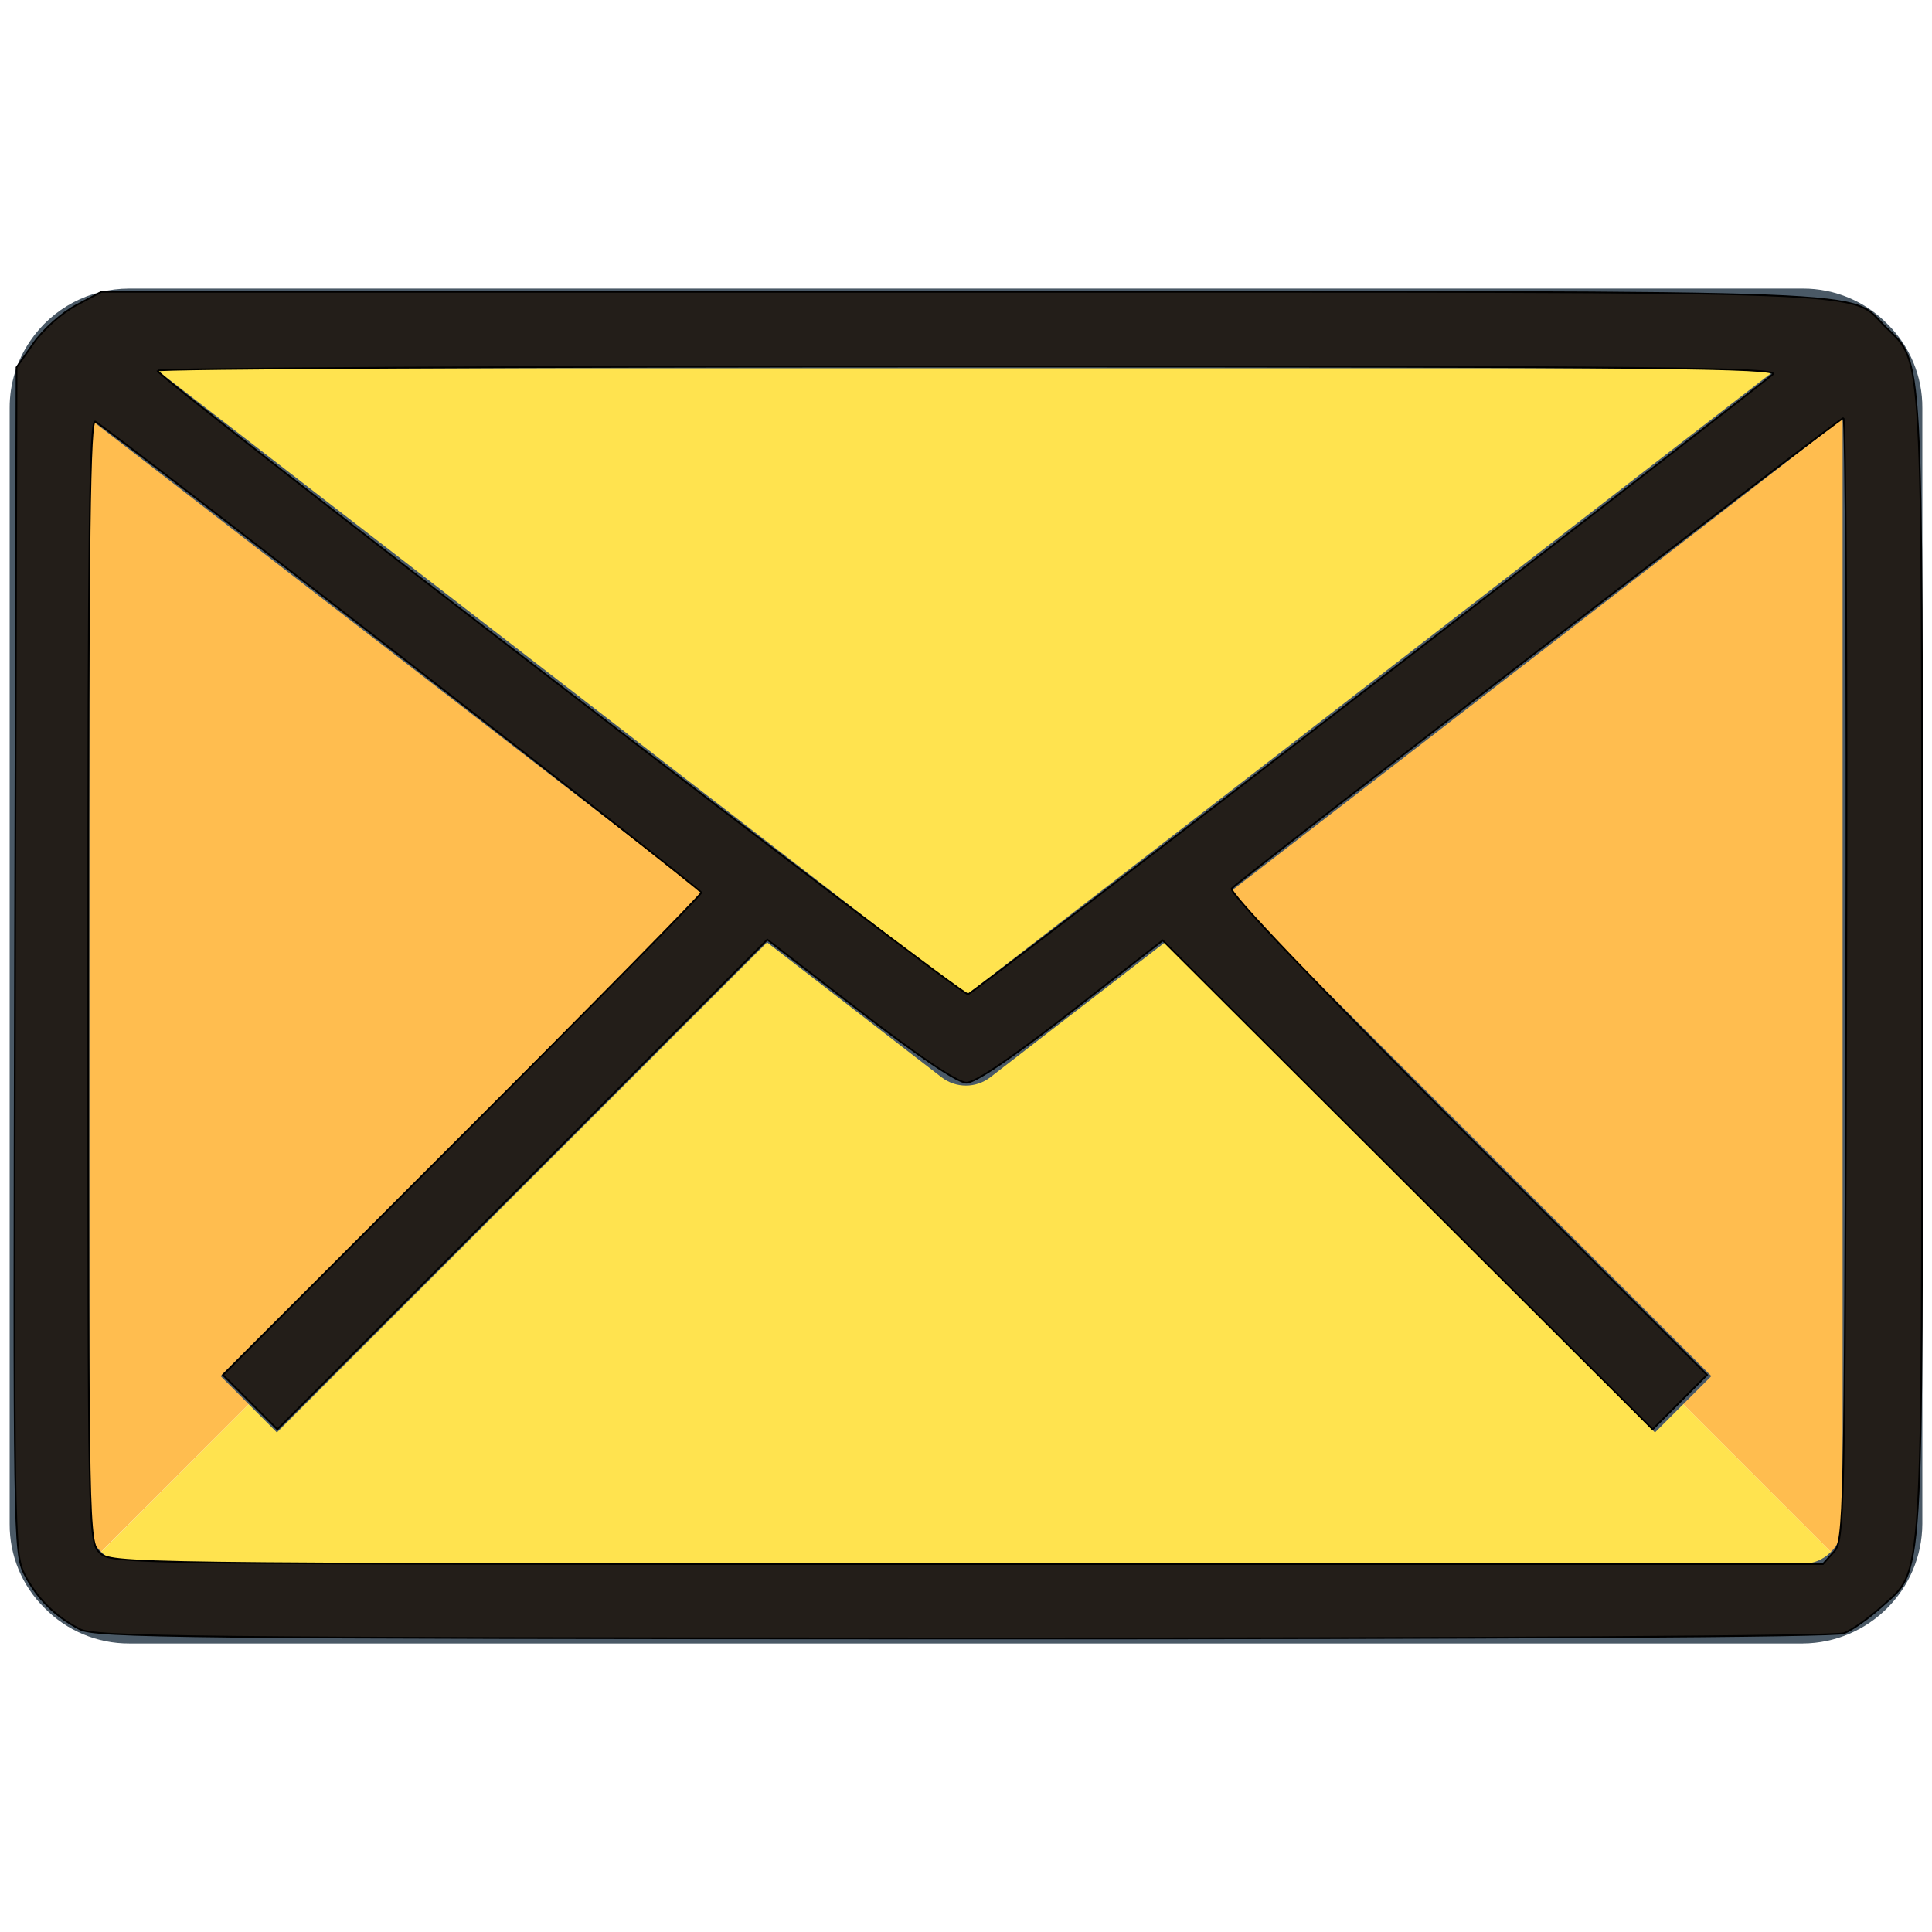 <?xml version="1.0" encoding="UTF-8" standalone="no"?>
<!-- Generator: Adobe Illustrator 19.0.0, SVG Export Plug-In . SVG Version: 6.00 Build 0)  -->

<svg
   xmlns:dc="http://purl.org/dc/elements/1.1/"
   xmlns:cc="http://creativecommons.org/ns#"
   xmlns:rdf="http://www.w3.org/1999/02/22-rdf-syntax-ns#"
   xmlns:svg="http://www.w3.org/2000/svg"
   xmlns="http://www.w3.org/2000/svg"
   xmlns:sodipodi="http://sodipodi.sourceforge.net/DTD/sodipodi-0.dtd"
   xmlns:inkscape="http://www.inkscape.org/namespaces/inkscape"
   width="64px"
   height="64px"
   viewBox="0 0 64 64"
   version="1.1"
   id="svg15"
   sodipodi:docname="email.svg"
   inkscape:version="0.92.5 (2060ec1f9f, 2020-04-08)">
  <defs
     id="defs19" />
  <sodipodi:namedview
     pagecolor="#ffffff"
     bordercolor="#666666"
     borderopacity="1"
     objecttolerance="10"
     gridtolerance="10"
     guidetolerance="10"
     inkscape:pageopacity="0"
     inkscape:pageshadow="2"
     inkscape:window-width="1696"
     inkscape:window-height="813"
     id="namedview17"
     showgrid="false"
     inkscape:zoom="3.6875"
     inkscape:cx="32.542373"
     inkscape:cy="32"
     inkscape:window-x="0"
     inkscape:window-y="0"
     inkscape:window-maximized="0"
     inkscape:current-layer="surface1" />
  <g
     id="surface1">
    <path
       style="fill:#ffbd4f;fill-opacity:1;fill-rule:nonzero;stroke:none;stroke-width:0.99"
       d="m 61.58,11.659 c 0.503,0.491 0.785,1.16 0.781,1.86 v 36.963 c 0.004,0.7 -0.278,1.369 -0.781,1.86 L 38.706,29.467 61.039,12.2 Z m 0,0"
       id="path2"
       inkscape:connector-curvature="0" />
    <path
       style="fill:#ffbd4f;fill-opacity:1;fill-rule:nonzero;stroke:none;stroke-width:0.99"
       d="m 8.24,46.521 -5.809,5.805 -0.012,0.015 C 1.917,51.85 1.635,51.181 1.639,50.481 V 13.519 c 0,-0.526 0.155,-1.04 0.449,-1.477 L 2.961,12.2 25.294,29.467 Z m 0,0"
       id="path4"
       inkscape:connector-curvature="0" />
    <path
       style="fill:#ffe34f;fill-opacity:1;fill-rule:nonzero;stroke:none;stroke-width:0.99"
       d="m 2.432,52.33 22.863,-22.863 6.706,5.174 6.706,-5.174 22.874,22.874 c -0.487,0.503 -1.16,0.781 -1.86,0.777 H 4.28 c -0.7,0.004 -1.373,-0.275 -1.86,-0.777 z m 0,0"
       id="path6"
       inkscape:connector-curvature="0" />
    <path
       style="fill:#ffe34f;fill-opacity:1;fill-rule:nonzero;stroke:none;stroke-width:0.99"
       d="m 59.72,10.881 c 0.7,-0.004 1.373,0.275 1.86,0.777 L 61.039,12.2 38.706,29.467 32,34.641 25.294,29.467 2.961,12.2 2.087,12.041 c 0.495,-0.727 1.315,-1.16 2.193,-1.16 z m 0,0"
       id="path8"
       inkscape:connector-curvature="0" />
    <path
       style="fill:#4a5966;fill-opacity:1;fill-rule:nonzero;stroke:none;stroke-width:0.99"
       d="M 62.528,10.738 C 61.789,9.98 60.776,9.555 59.72,9.559 H 4.28 c -1.315,0 -2.545,0.65 -3.283,1.74 -0.445,0.654 -0.681,1.427 -0.677,2.22 v 36.963 c -0.008,1.044 0.41,2.05 1.152,2.781 0.739,0.758 1.752,1.183 2.808,1.179 H 59.72 c 2.181,-0.015 3.948,-1.779 3.96,-3.96 V 13.519 c 0.008,-1.044 -0.41,-2.05 -1.152,-2.781 z M 32,32.975 5.119,12.2 H 58.881 Z M 60.637,51.421 C 60.397,51.665 60.064,51.804 59.72,51.8 H 4.28 C 3.924,51.8 3.584,51.653 3.34,51.398 3.093,51.154 2.958,50.825 2.961,50.481 V 13.867 L 23.307,29.587 7.308,45.585 9.172,47.453 25.41,31.219 l 5.781,4.467 c 0.476,0.367 1.137,0.367 1.613,0 l 5.785,-4.467 16.234,16.234 1.868,-1.868 L 40.694,29.587 61.039,13.867 v 36.615 c 0,0.356 -0.143,0.696 -0.402,0.94 z m 0,0"
       id="path10"
       inkscape:connector-curvature="0" />
    <path
       style="fill:#231e19;fill-opacity:1;fill-rule:evenodd;stroke:#000000;stroke-width:0.057;stroke-linecap:butt;stroke-linejoin:miter;stroke-miterlimit:4;stroke-opacity:1"
       d="M 2.637,53.966 C 1.801,53.525 1.225,52.949 0.811,52.148 0.459,51.46 0.452,50.833 0.498,31.803 L 0.548,12.169 1.117,11.361 c 0.313,-0.445 0.947,-1.009 1.408,-1.249 L 3.36,9.667 H 31.907 c 31.506,0 29.263,-0.085 30.582,1.191 1.218,1.179 1.183,0.538 1.183,21.115 0,20.937 0.058,19.986 -1.342,21.25 -0.422,0.383 -0.982,0.777 -1.245,0.878 -0.294,0.112 -11.377,0.178 -29.178,0.174 C 6.113,54.267 3.147,54.237 2.637,53.966 Z M 60.745,51.413 c 0.352,-0.387 0.364,-1.013 0.414,-18.984 0.027,-10.221 -0.015,-18.582 -0.093,-18.582 -0.128,0.004 -19.773,15.113 -20.264,15.585 -0.12,0.112 2.73,3.098 7.781,8.148 l 7.966,7.966 -1.802,1.802 -8.113,-8.098 -8.117,-8.098 -3.024,2.355 c -1.941,1.512 -3.187,2.359 -3.477,2.359 -0.29,0 -1.566,-0.859 -3.527,-2.371 L 25.418,31.126 17.305,39.24 9.188,47.349 7.385,45.547 15.309,37.619 c 4.358,-4.358 7.924,-7.982 7.924,-8.052 0,-0.112 -19.425,-15.206 -20.075,-15.6 -0.189,-0.116 -0.236,3.627 -0.236,18.47 0,18.365 0.004,18.621 0.379,18.996 0.375,0.375 0.634,0.379 28.729,0.379 H 60.386 Z m -15.388,-28.644 c 7.201,-5.557 13.218,-10.225 13.369,-10.368 0.24,-0.224 -3.666,-0.263 -26.622,-0.263 -14.8,0 -26.9,0.062 -26.893,0.139 0.019,0.244 26.649,20.724 26.858,20.659 0.108,-0.035 6.091,-4.61 13.288,-10.167 z m 0,0"
       id="path12"
       inkscape:connector-curvature="0" />
  </g>
</svg>
